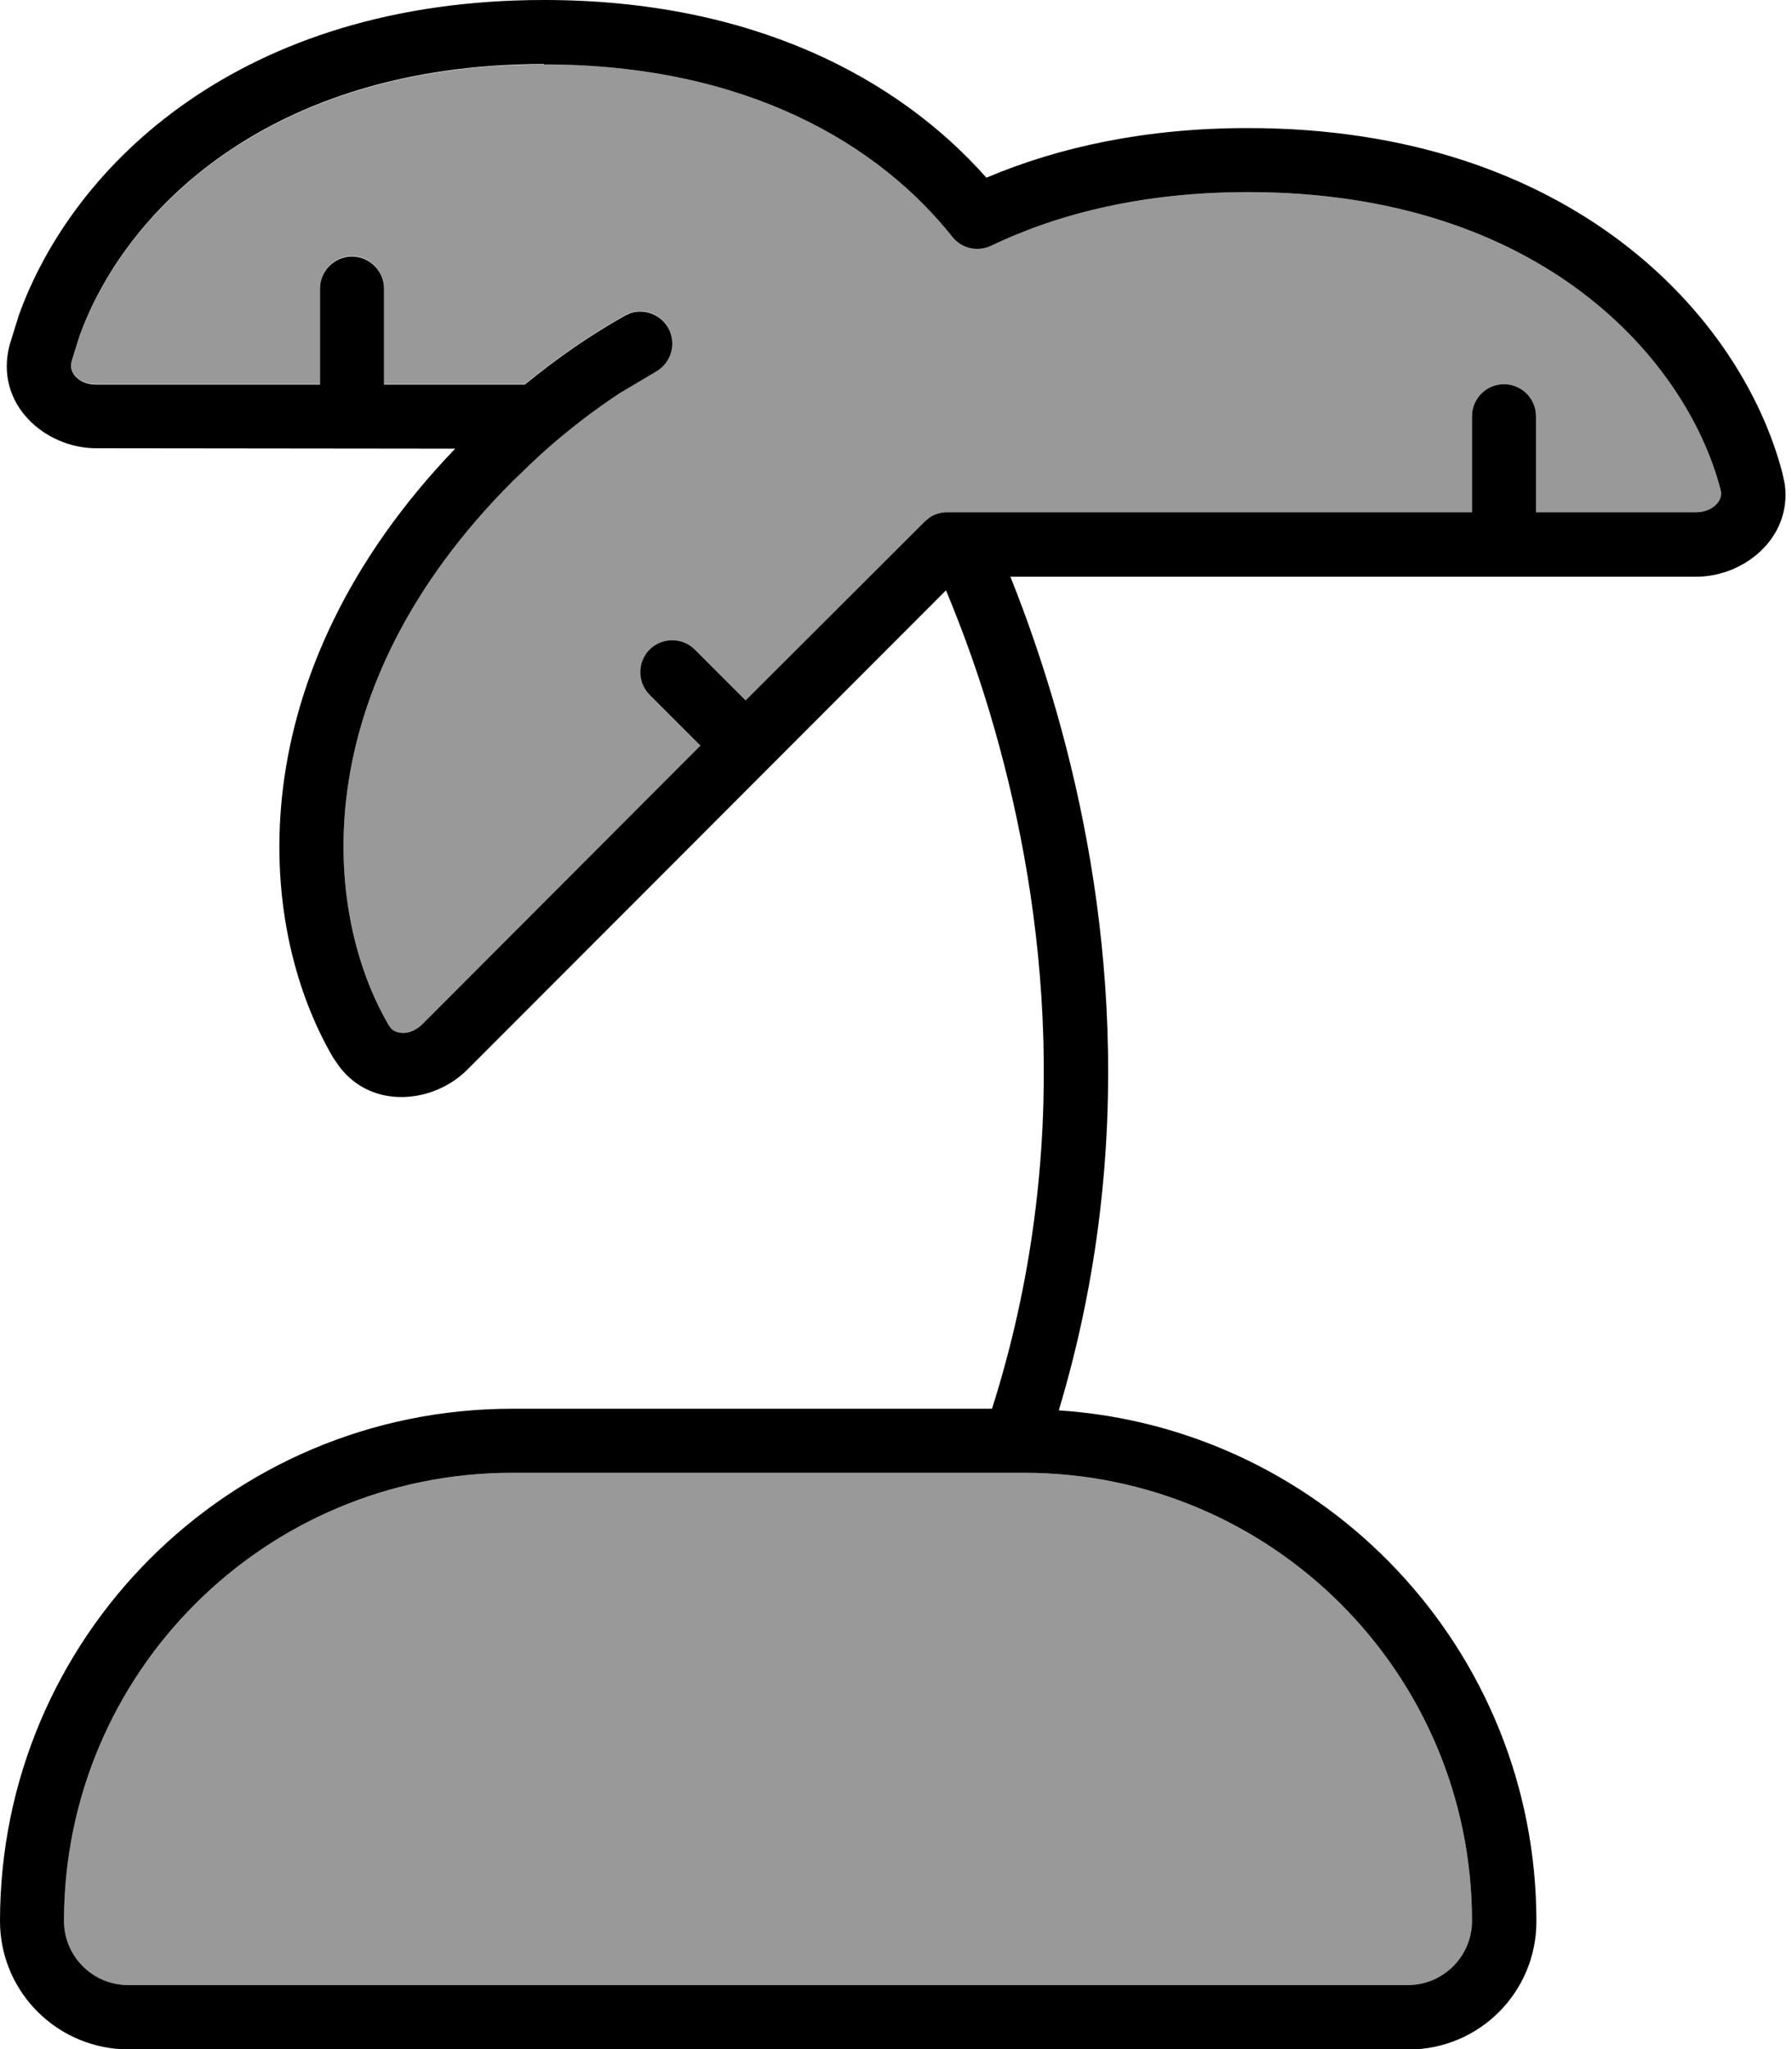 <svg xmlns="http://www.w3.org/2000/svg" viewBox="0 0 448 512"><!--! Font Awesome Pro 7.0.0 by @fontawesome - https://fontawesome.com License - https://fontawesome.com/license (Commercial License) Copyright 2025 Fonticons, Inc. --><path style="fill:currentColor;opacity:.4" d="M16 480c0 8.8 7.2 16 16 16l320 0c8.8 0 16-7.2 16-16 0-61.9-50.1-112-112-112l-128 0C66.1 368 16 418.1 16 480zM17.9 90.2c-.4 1.4 0 2.6 .9 3.7 1.1 1.2 2.9 2.1 5.2 2.1l56 0 0-24c0-4.4 3.6-8 8-8s8 3.6 8 8l0 24 35.2 0c8.3-6.8 16.6-12.5 25-17.2l1.5-.7c3.5-1.1 7.5 .4 9.4 3.8 2.1 3.9 .7 8.7-3.2 10.9L155 98.2c-6.4 4.2-12.8 9.1-19.2 14.8-.4 .4-.8 .7-1.2 1.1-1.4 1.3-2.9 2.7-4.3 4.1l-2.1 2c-52.3 52.3-47.6 107.7-31 136l.6 .8c.7 .7 1.6 1 2.7 1.1 1.6 .1 3.5-.6 5.1-2.2l69.5-69.6-12.7-12.7c-3.1-3.1-3.1-8.2 0-11.3s8.2-3.1 11.3 0l12.7 12.7 44.8-44.7 1.2-1c1.3-.9 2.9-1.3 4.4-1.3l131.2 0 0-24c0-4.4 3.6-8 8-8s8 3.6 8 8l0 24 40 0c2.3 0 4.1-.9 5.2-2.1 .7-.8 1.1-1.7 1.1-2.7l-.2-1c-8.3-31.8-44.2-74.2-118.1-74.2-26 0-47.3 5.3-64.2 13.4-3.4 1.6-7.4 .7-9.7-2.2-18.1-22.8-51-43.1-102.1-43.1-69.3 0-105.2 37.3-116.2 68.2l-1.9 6.1z"/><path style="fill:currentColor;opacity:1" d="M136 0c52.4 0 88.7 19.7 110.6 44.4 18.2-7.7 39.9-12.4 65.4-12.4 80.9 0 123.4 47.1 133.6 86.2l.6 2.8c1.8 13.5-10.3 23.1-22.1 23.1l-171.5 0c4 10 8 21.4 11.6 34 13 45.6 20.6 107.4 .5 174.3 66.7 4.4 119.4 59.9 119.4 127.7 0 17.7-14.3 32-32 32l-320 0-3.3-.2C12.6 510.2 0 496.6 0 480 0 409.3 57.3 352 128 352l120 0c20.6-64.8 13.4-125 .7-169.6-3.7-13.1-8-24.8-12.2-34.9L116.8 267.3c-8.3 8.3-23.6 10.1-31.9-.7l-1.6-2.3c-20-34.2-23.5-95.9 30.5-152.2L24 112C11.4 112-1.5 101.1 2.4 86.2l2.3-7.4C18.1 41.4 60.1 0 136 0zm-8 368c-61.9 0-112 50.1-112 112 0 8.8 7.2 16 16 16l320 0c8.8 0 16-7.2 16-16 0-61.9-50.1-112-112-112l-128 0zm8-352C66.7 16 30.8 53.3 19.8 84.2l-1.9 6.1c-.4 1.4 0 2.6 .9 3.7 1.1 1.2 2.9 2.1 5.2 2.1l56 0 0-24c0-4.4 3.6-8 8-8s8 3.6 8 8l0 24 35.2 0c8.3-6.8 16.6-12.5 25-17.2l1.5-.7c3.5-1.1 7.5 .4 9.4 3.8 2.1 3.9 .7 8.7-3.2 10.9L155 98.2c-6.4 4.2-12.8 9.1-19.2 14.8-.4 .4-.8 .7-1.2 1.1-1.4 1.3-2.9 2.7-4.3 4.1l-2.1 2c-52.3 52.3-47.6 107.7-31 136l.6 .8c.7 .7 1.6 1 2.7 1.1 1.6 .1 3.5-.6 5.1-2.2l69.5-69.6-12.7-12.7c-3.1-3.1-3.1-8.2 0-11.3s8.2-3.1 11.3 0l12.7 12.7 44.8-44.7 1.2-1c1.3-.9 2.9-1.3 4.4-1.3l131.2 0 0-24c0-4.4 3.6-8 8-8s8 3.6 8 8l0 24 40 0c2.3 0 4.1-.9 5.2-2.1 .7-.8 1.1-1.7 1.1-2.7l-.2-1c-8.3-31.8-44.2-74.2-118.1-74.2-26 0-47.3 5.3-64.2 13.4-3.4 1.6-7.4 .7-9.7-2.2-18.1-22.8-51-43.1-102.1-43.1z"/></svg>
